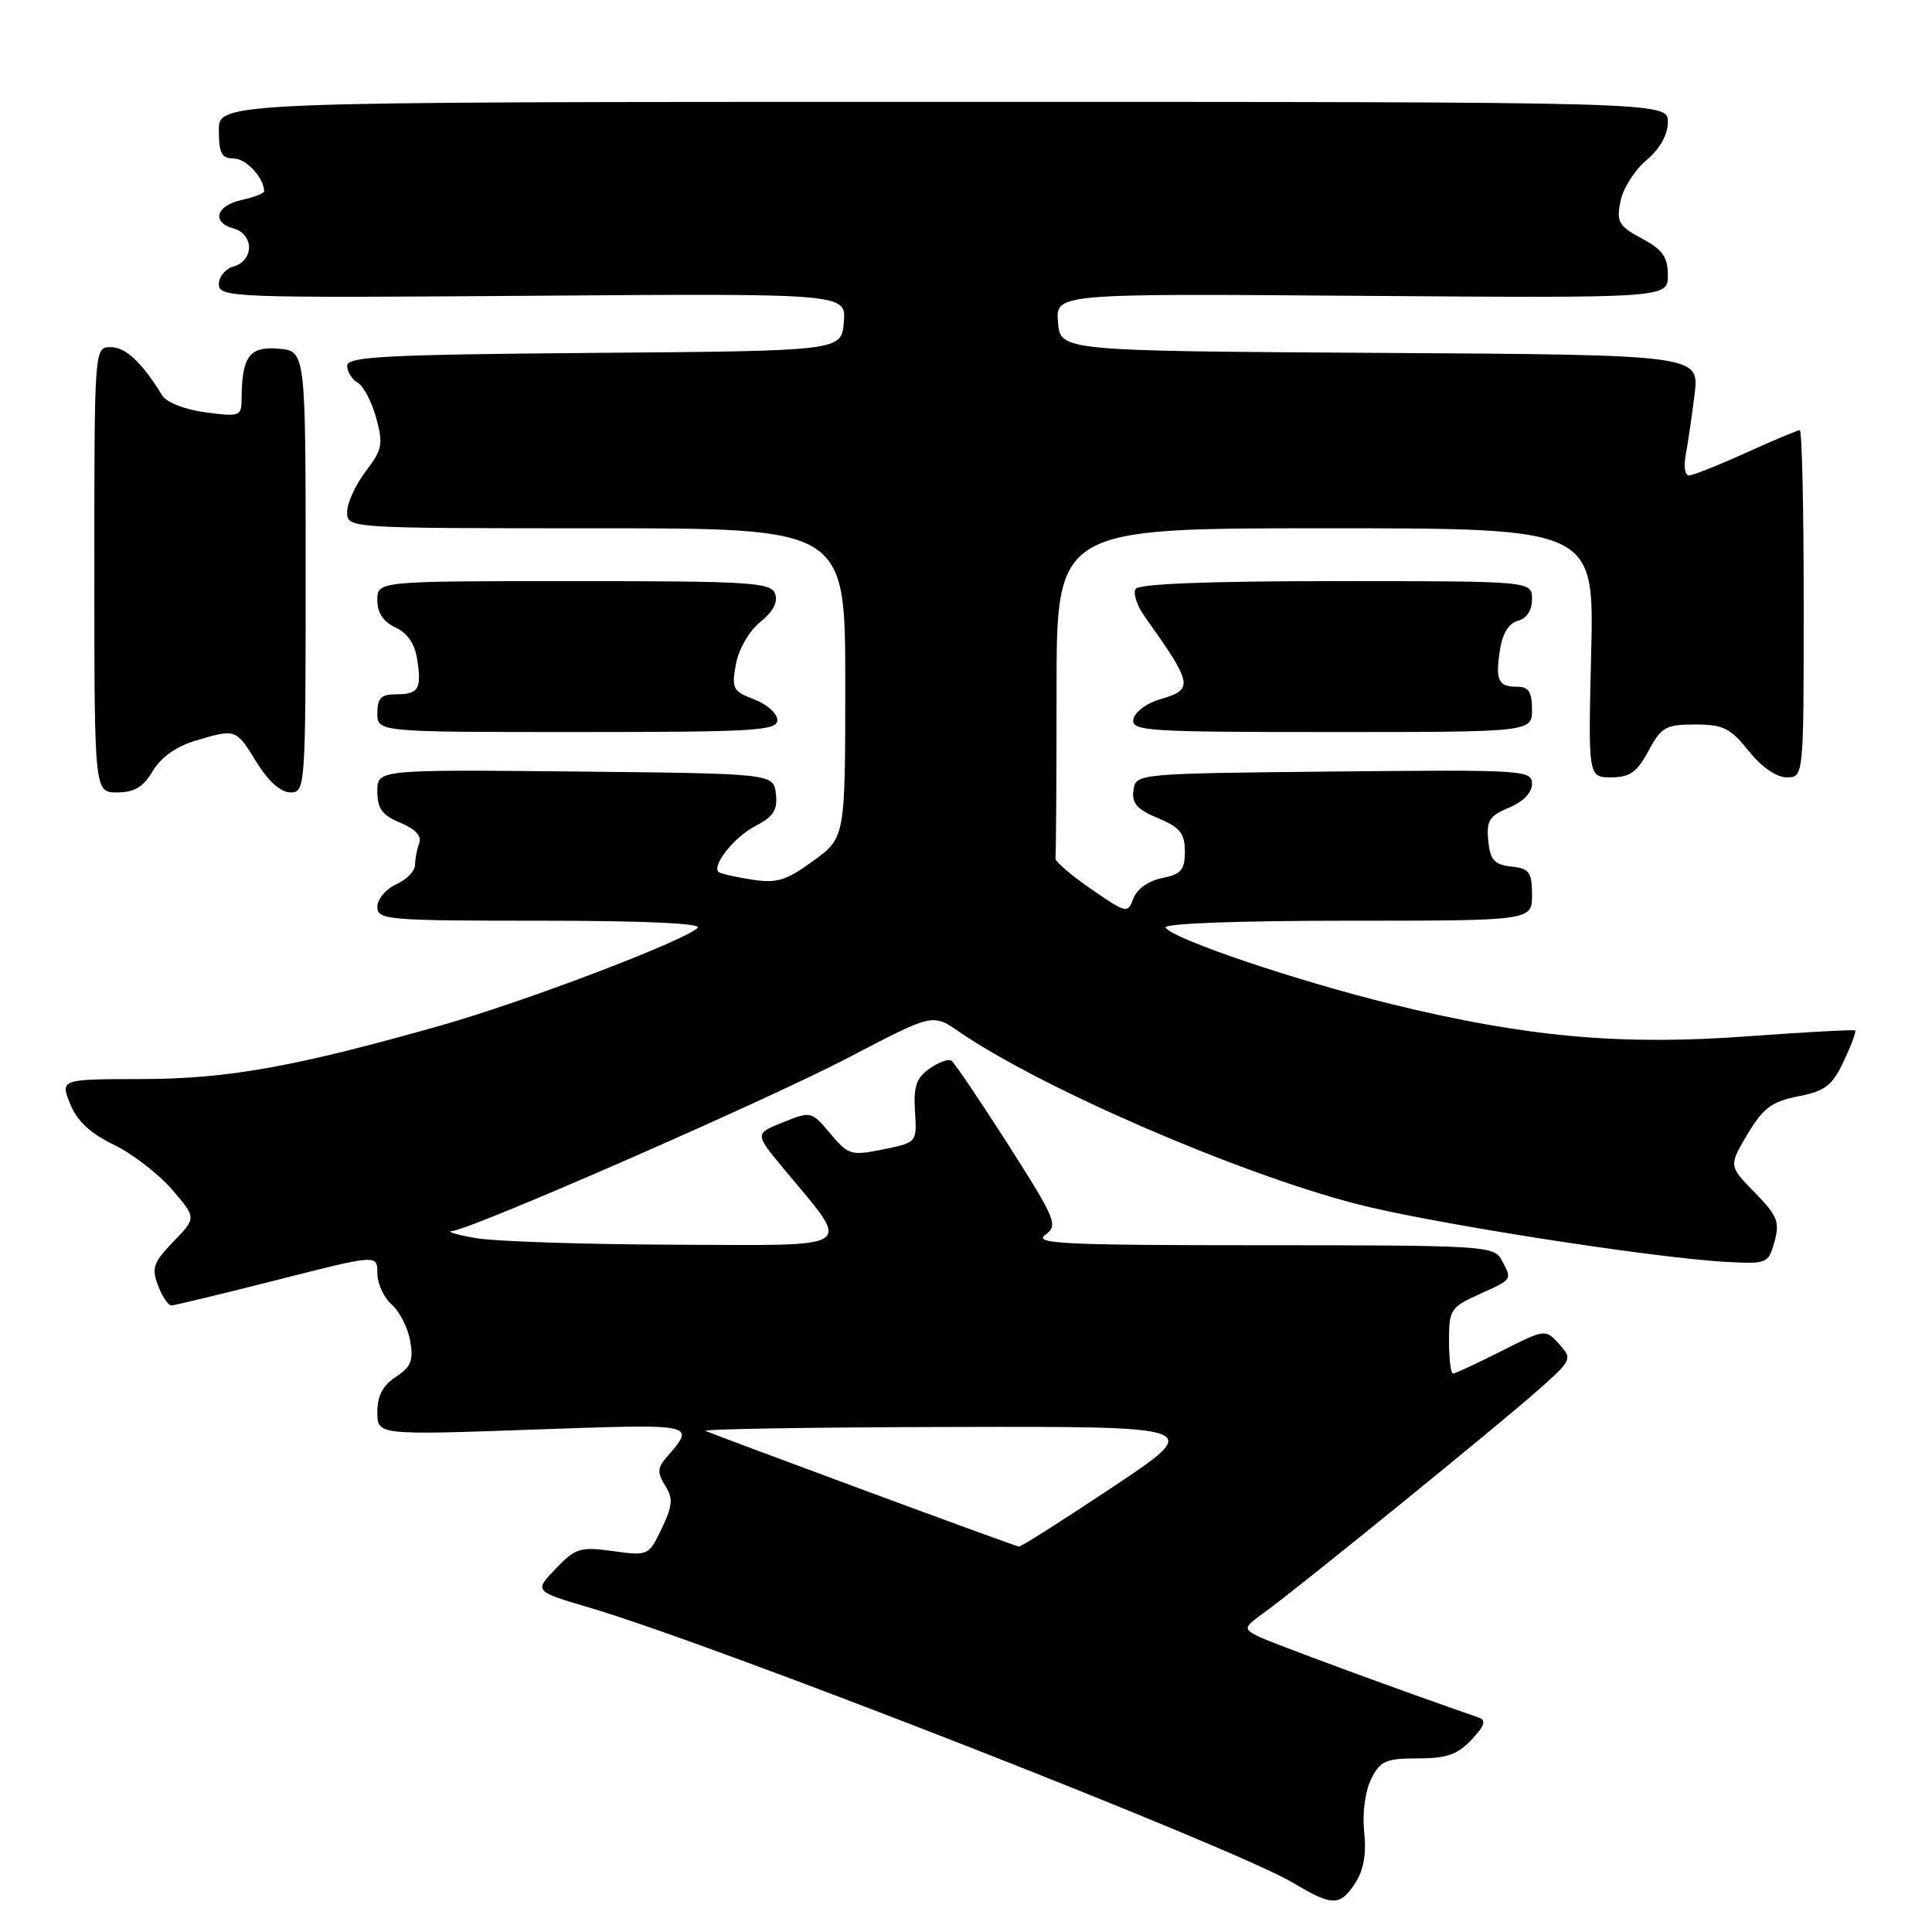 <?xml version="1.0" encoding="UTF-8" standalone="no"?>
<!DOCTYPE svg PUBLIC "-//W3C//DTD SVG 1.1//EN" "http://www.w3.org/Graphics/SVG/1.1/DTD/svg11.dtd" >
<svg xmlns="http://www.w3.org/2000/svg" xmlns:xlink="http://www.w3.org/1999/xlink" version="1.1" viewBox="0 0 256 256">
 <g >
 <path fill="currentColor"
d=" M 179.58 249.51 C 180.69 247.83 181.07 245.65 180.76 242.76 C 180.50 240.27 180.88 237.36 181.68 235.75 C 182.89 233.32 183.61 233.00 187.85 233.00 C 191.66 233.00 193.13 232.49 194.98 230.53 C 196.76 228.62 196.98 227.94 195.90 227.57 C 185.57 224.01 168.07 217.55 166.57 216.76 C 164.75 215.80 164.81 215.62 167.57 213.63 C 171.94 210.48 198.83 188.63 203.95 184.07 C 208.30 180.19 208.36 180.06 206.59 178.09 C 204.77 176.09 204.75 176.09 198.91 179.04 C 195.69 180.67 192.82 182.00 192.53 182.00 C 192.24 182.00 192.00 180.04 192.00 177.65 C 192.00 173.55 192.22 173.20 196.00 171.50 C 200.47 169.48 200.39 169.60 198.96 166.93 C 197.98 165.09 196.56 165.00 167.27 165.00 C 141.15 165.00 136.89 164.80 138.48 163.64 C 140.24 162.35 139.97 161.69 133.56 151.62 C 129.82 145.77 126.44 140.77 126.05 140.53 C 125.65 140.28 124.35 140.77 123.15 141.61 C 121.42 142.82 121.03 143.97 121.24 147.26 C 121.50 151.39 121.50 151.39 117.02 152.30 C 112.77 153.16 112.41 153.05 110.02 150.21 C 107.53 147.24 107.46 147.22 103.75 148.71 C 99.99 150.22 99.99 150.22 103.84 154.86 C 112.92 165.80 114.06 165.01 89.37 164.93 C 77.34 164.89 65.47 164.49 63.00 164.05 C 60.52 163.61 59.12 163.19 59.87 163.13 C 62.57 162.88 101.69 145.76 112.54 140.08 C 123.59 134.30 123.59 134.30 127.04 136.68 C 137.89 144.14 163.90 155.42 179.73 159.53 C 189.50 162.07 219.17 166.71 228.91 167.22 C 234.15 167.49 234.34 167.41 235.13 164.52 C 235.85 161.92 235.51 161.08 232.51 158.01 C 229.06 154.48 229.06 154.48 231.55 150.29 C 233.63 146.81 234.76 145.97 238.27 145.27 C 241.85 144.57 242.78 143.86 244.31 140.61 C 245.30 138.51 245.98 136.68 245.81 136.54 C 245.64 136.41 239.20 136.76 231.51 137.32 C 214.75 138.55 202.27 137.42 184.49 133.08 C 171.78 129.97 155.38 124.42 154.44 122.91 C 154.11 122.37 164.03 122.00 178.44 122.00 C 203.00 122.00 203.00 122.00 203.00 118.57 C 203.00 115.56 202.65 115.09 200.25 114.82 C 197.99 114.56 197.45 113.95 197.20 111.39 C 196.94 108.75 197.35 108.10 199.95 107.02 C 201.83 106.24 203.00 105.03 203.00 103.86 C 203.00 102.04 201.94 101.98 176.75 102.23 C 150.52 102.50 150.50 102.50 150.19 104.71 C 149.94 106.43 150.66 107.25 153.44 108.41 C 156.37 109.63 157.00 110.42 157.00 112.82 C 157.00 115.28 156.51 115.85 153.98 116.35 C 152.18 116.71 150.64 117.81 150.18 119.05 C 149.43 121.07 149.27 121.04 144.55 117.78 C 141.88 115.94 139.77 114.12 139.85 113.72 C 139.93 113.32 140.00 103.33 140.00 91.50 C 140.00 70.00 140.00 70.00 175.62 70.00 C 211.23 70.00 211.23 70.00 210.84 86.50 C 210.44 103.00 210.44 103.00 213.49 103.00 C 215.96 103.00 216.91 102.32 218.43 99.50 C 220.13 96.33 220.73 96.00 224.61 96.00 C 228.33 96.00 229.29 96.48 231.71 99.50 C 233.41 101.64 235.38 103.00 236.75 103.00 C 239.00 103.00 239.00 103.00 239.00 80.00 C 239.00 67.35 238.77 57.00 238.48 57.00 C 238.19 57.00 234.98 58.35 231.34 60.00 C 227.70 61.65 224.30 63.00 223.78 63.00 C 223.26 63.00 223.08 61.76 223.37 60.25 C 223.66 58.74 224.18 55.14 224.54 52.26 C 225.18 47.02 225.18 47.02 182.84 46.76 C 140.50 46.50 140.50 46.50 140.19 42.70 C 139.87 38.89 139.87 38.89 180.44 39.20 C 221.00 39.50 221.00 39.50 221.00 36.48 C 221.00 34.06 220.31 33.08 217.55 31.60 C 214.47 29.94 214.17 29.41 214.72 26.67 C 215.05 24.98 216.61 22.52 218.17 21.21 C 219.97 19.69 221.00 17.86 221.00 16.16 C 221.00 13.50 221.00 13.50 125.00 13.50 C 29.00 13.50 29.00 13.50 29.00 17.25 C 29.00 20.31 29.36 21.00 30.96 21.00 C 32.61 21.00 35.00 23.58 35.00 25.35 C 35.00 25.62 33.65 26.14 32.00 26.50 C 28.59 27.25 28.00 29.50 31.00 30.29 C 32.15 30.59 33.00 31.65 33.00 32.79 C 33.00 33.93 32.15 34.99 31.00 35.29 C 29.90 35.58 29.00 36.64 29.00 37.66 C 29.00 39.42 30.73 39.49 70.56 39.19 C 112.13 38.88 112.13 38.88 111.81 42.69 C 111.50 46.50 111.50 46.50 78.75 46.76 C 51.07 46.99 46.00 47.25 46.00 48.46 C 46.00 49.25 46.63 50.26 47.39 50.70 C 48.16 51.14 49.26 53.24 49.85 55.38 C 50.80 58.85 50.65 59.59 48.45 62.47 C 47.10 64.24 46.00 66.66 46.00 67.84 C 46.00 70.00 46.00 70.00 79.00 70.00 C 112.00 70.00 112.00 70.00 112.00 90.49 C 112.00 110.99 112.00 110.99 107.75 114.08 C 104.11 116.72 102.93 117.07 99.54 116.54 C 97.36 116.19 95.41 115.74 95.21 115.54 C 94.31 114.64 97.33 110.88 100.09 109.45 C 102.50 108.21 103.06 107.33 102.81 105.19 C 102.50 102.50 102.50 102.50 76.25 102.23 C 50.00 101.97 50.00 101.97 50.00 104.86 C 50.00 107.15 50.64 108.02 53.05 109.02 C 55.04 109.85 55.91 110.79 55.55 111.72 C 55.25 112.52 55.00 113.81 55.00 114.60 C 55.00 115.40 53.87 116.56 52.50 117.18 C 51.12 117.81 50.00 119.15 50.00 120.16 C 50.00 121.89 51.30 122.00 71.70 122.00 C 85.30 122.00 93.05 122.35 92.45 122.94 C 90.70 124.68 69.43 132.76 58.38 135.89 C 39.00 141.38 30.20 142.96 18.75 142.98 C 7.99 143.00 7.99 143.00 9.29 146.25 C 10.19 148.52 11.93 150.15 15.04 151.66 C 17.49 152.84 20.97 155.52 22.77 157.59 C 26.03 161.37 26.03 161.37 22.98 164.52 C 20.32 167.27 20.06 168.02 20.94 170.34 C 21.49 171.80 22.30 172.99 22.73 172.98 C 23.15 172.96 29.46 171.44 36.75 169.59 C 50.00 166.22 50.00 166.22 50.00 168.70 C 50.00 170.06 50.85 171.93 51.89 172.84 C 52.93 173.75 54.04 175.92 54.35 177.66 C 54.81 180.26 54.48 181.11 52.46 182.44 C 50.73 183.56 50.00 184.96 50.00 187.10 C 50.00 190.16 50.00 190.16 70.65 189.43 C 92.59 188.66 92.20 188.58 88.28 193.15 C 87.11 194.51 87.09 195.17 88.14 196.85 C 89.21 198.56 89.13 199.50 87.68 202.54 C 85.96 206.14 85.90 206.17 81.22 205.53 C 76.87 204.93 76.26 205.12 73.63 207.86 C 70.77 210.85 70.77 210.85 78.14 213.03 C 95.08 218.04 163.58 244.84 171.33 249.48 C 176.54 252.61 177.55 252.61 179.58 249.51 Z  M 20.24 102.17 C 21.29 100.39 23.35 98.91 25.82 98.17 C 31.26 96.54 31.24 96.53 34.00 101.00 C 35.56 103.53 37.21 105.00 38.49 105.00 C 40.46 105.00 40.50 104.40 40.50 75.75 C 40.50 46.50 40.50 46.50 36.88 46.20 C 33.03 45.88 32.05 47.23 32.01 52.89 C 32.00 55.15 31.76 55.24 27.25 54.64 C 24.51 54.28 22.08 53.33 21.50 52.40 C 18.76 47.97 16.65 46.00 14.68 46.00 C 12.50 46.00 12.50 46.00 12.50 75.50 C 12.50 105.00 12.50 105.00 15.53 105.00 C 17.80 105.00 18.99 104.29 20.24 102.17 Z  M 103.00 95.41 C 103.00 94.54 101.62 93.31 99.93 92.67 C 97.11 91.60 96.92 91.24 97.51 88.01 C 97.88 86.00 99.27 83.60 100.75 82.41 C 102.45 81.03 103.12 79.75 102.70 78.66 C 102.13 77.17 99.36 77.00 76.03 77.00 C 50.00 77.00 50.00 77.00 50.00 79.52 C 50.00 81.21 50.79 82.40 52.40 83.14 C 53.98 83.86 54.97 85.31 55.28 87.37 C 55.89 91.32 55.47 92.00 52.44 92.00 C 50.50 92.00 50.00 92.52 50.00 94.50 C 50.00 97.00 50.00 97.00 76.50 97.00 C 100.03 97.00 103.00 96.82 103.00 95.41 Z  M 203.00 94.00 C 203.00 91.70 202.55 91.00 201.06 91.00 C 198.52 91.00 198.13 90.19 198.75 86.12 C 199.08 83.94 199.93 82.57 201.13 82.26 C 202.30 81.95 203.00 80.87 203.00 79.38 C 203.00 77.00 203.00 77.00 177.06 77.00 C 160.12 77.00 150.89 77.36 150.47 78.04 C 150.12 78.62 150.65 80.25 151.66 81.67 C 158.09 90.70 158.21 91.36 153.76 92.64 C 151.97 93.15 150.37 94.34 150.18 95.29 C 149.88 96.87 151.87 97.00 176.43 97.00 C 203.00 97.00 203.00 97.00 203.00 94.00 Z  M 114.50 197.46 C 103.50 193.39 94.05 189.86 93.50 189.61 C 92.95 189.36 107.57 189.12 126.00 189.08 C 159.50 189.00 159.50 189.00 147.50 197.00 C 140.90 201.40 135.28 204.97 135.00 204.93 C 134.72 204.89 125.50 201.53 114.50 197.46 Z "/>
</g>
</svg>